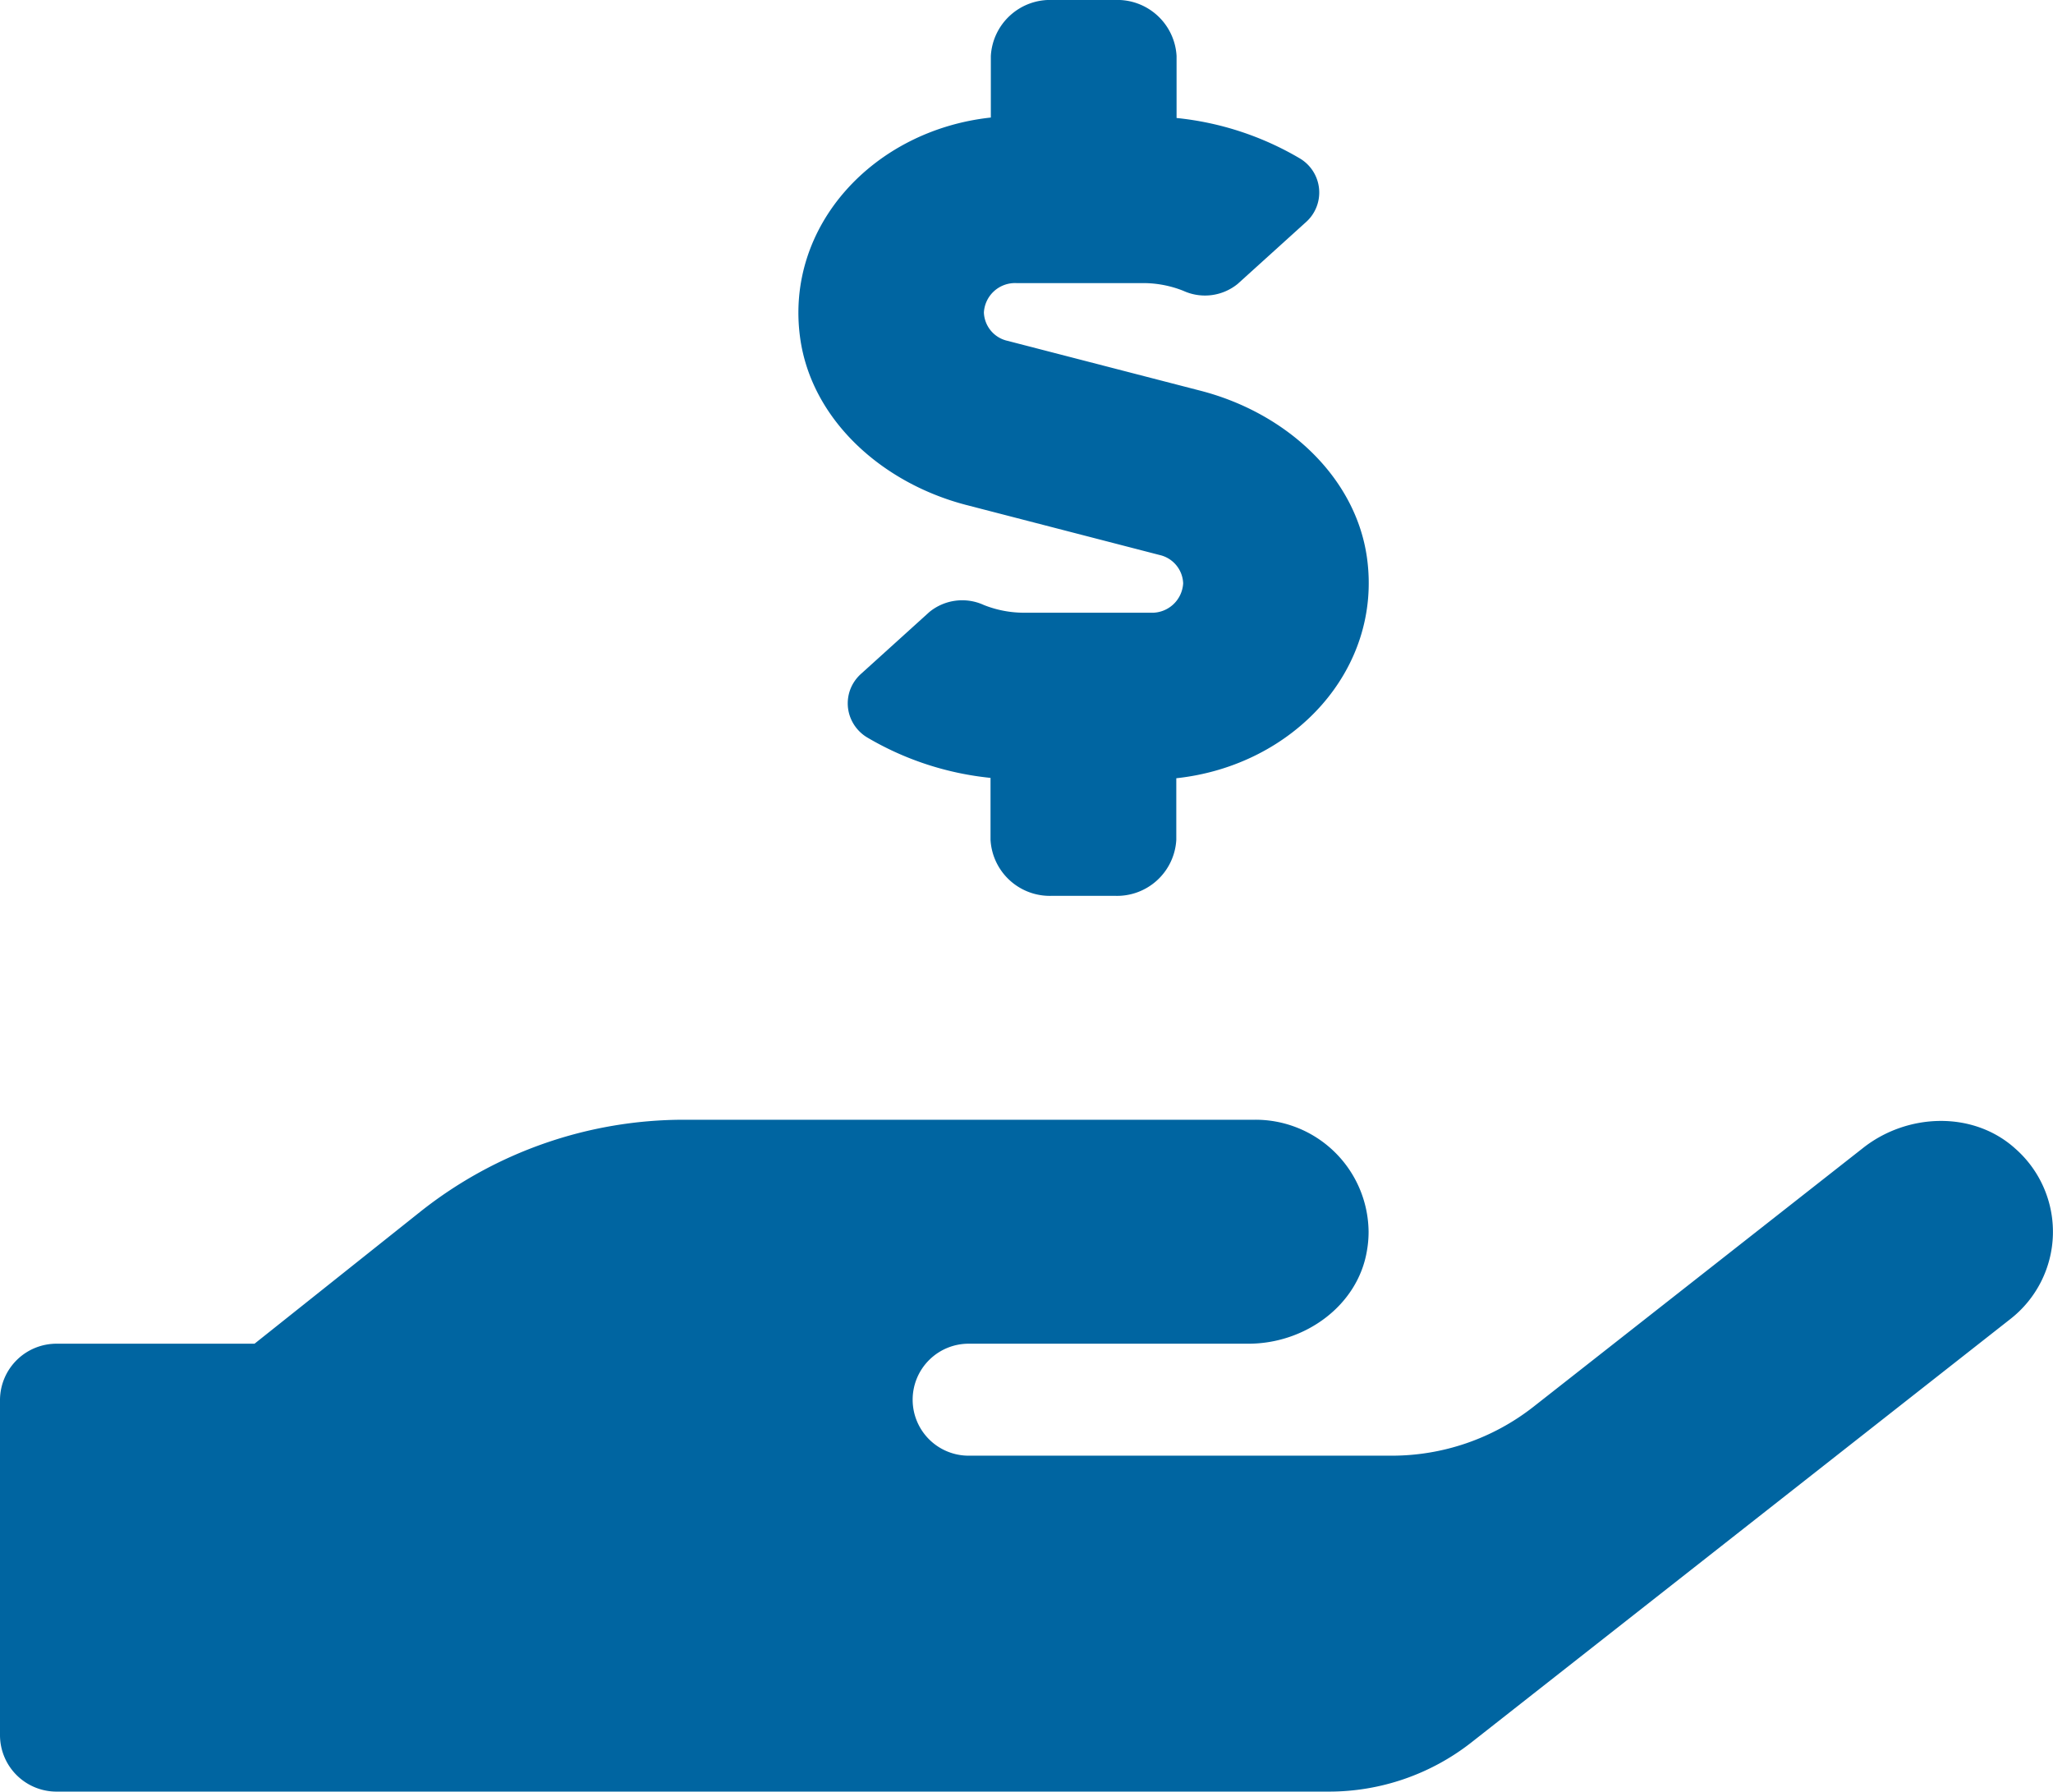 <svg xmlns="http://www.w3.org/2000/svg" width="172.93" height="150.901" viewBox="0 0 172.93 150.901">
  <path id="hand-holding-usd-solid" d="M81.378,42.529l16.293,4.215a2.544,2.544,0,0,1,1.99,2.387,2.626,2.626,0,0,1-2.738,2.476H86.235a9.153,9.153,0,0,1-3.359-.648,4.366,4.366,0,0,0-4.593.589l-5.7,5.158a3.46,3.46,0,0,0-.675.784,3.313,3.313,0,0,0-.4,2.558,3.372,3.372,0,0,0,1.566,2.081,25.47,25.47,0,0,0,10.361,3.389v5.217a5,5,0,0,0,5.215,4.716h5.215a5,5,0,0,0,5.218-4.716V65.548c9.886-1.061,17.365-9.137,16.062-18.568-.946-6.779-6.743-12.172-13.978-14.059L84.866,28.707a2.544,2.544,0,0,1-1.99-2.387,2.626,2.626,0,0,1,2.738-2.476H96.3a9.153,9.153,0,0,1,3.371.648,4.367,4.367,0,0,0,4.593-.589l5.7-5.158a3.34,3.34,0,0,0-.5-5.417A25.485,25.485,0,0,0,99.106,9.938V4.716A5,5,0,0,0,93.891,0H88.676a5,5,0,0,0-5.215,4.716V9.9C73.587,10.964,66.093,19.039,67.4,28.471,68.339,35.249,74.154,40.643,81.378,42.529ZM169.705,96.7c-3.543-3.154-9.067-2.947-12.789,0l-27.74,21.78a19.331,19.331,0,0,1-12.009,4.126H81.66a4.716,4.716,0,1,1,0-9.431h23.5c4.773,0,9.22-3.213,9.982-7.84a9.031,9.031,0,0,0,.138-1.609,9.521,9.521,0,0,0-9.607-9.414H57.642A35.734,35.734,0,0,0,35.4,102.061l-13.96,11.114H4.8A4.76,4.76,0,0,0,0,117.891v28.294A4.76,4.76,0,0,0,4.8,150.9h107.11a19.44,19.44,0,0,0,12.009-4.126l45.4-35.662a9.321,9.321,0,0,0,.384-14.412Z" fill="#0065a1"/>
</svg>
